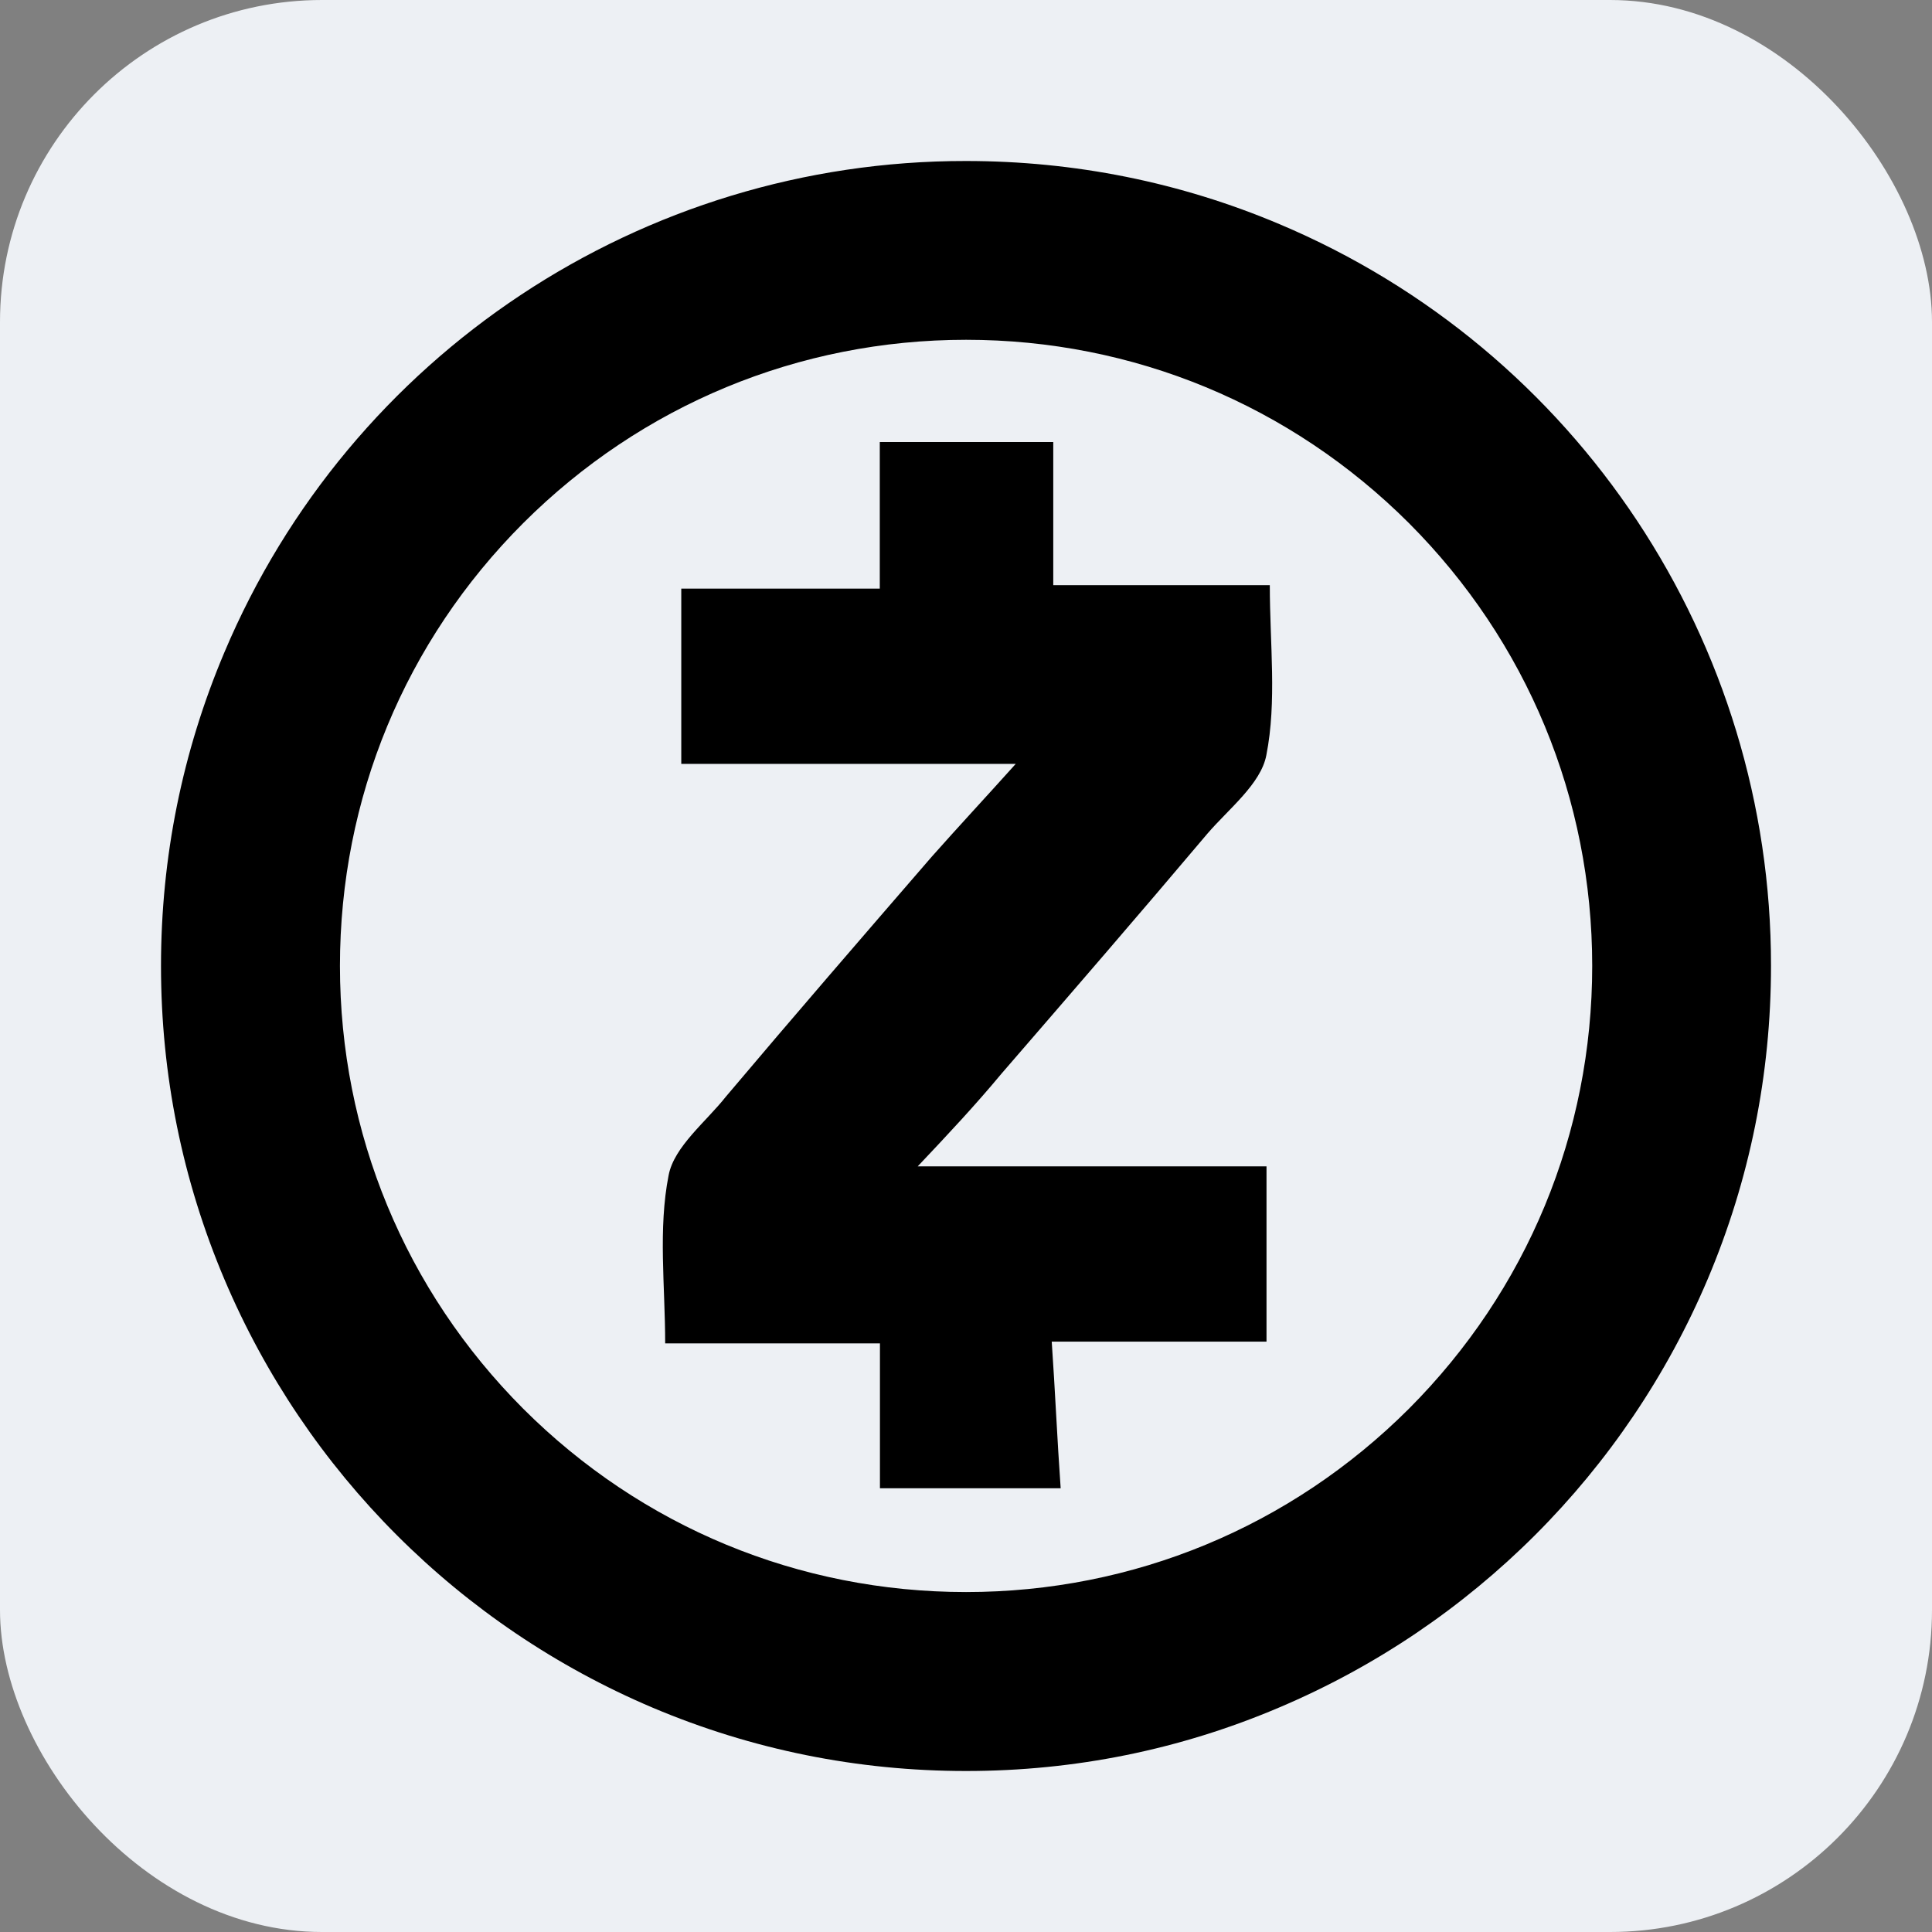 <svg width="24" height="24" viewBox="0 0 24 24" fill="none" xmlns="http://www.w3.org/2000/svg">
<rect x="0" y="0" width="24" height="24" fill="#808080" stroke="none"/>
<rect width="24" height="24" rx="4" fill="#EDF0F4"/>
<path fill-rule="evenodd" clip-rule="evenodd" d="M8.109 21.214C9.342 21.735 10.651 22 12.001 22C13.351 22 14.66 21.735 15.893 21.21C18.29 20.194 20.198 18.286 21.214 15.889C21.735 14.656 22 13.347 22 11.997C22.003 7.977 19.597 4.346 15.893 2.784C14.66 2.263 13.347 2 11.999 2C7.979 1.996 4.348 4.403 2.786 8.107C2.265 9.34 2 10.649 2 11.999C2 13.349 2.265 14.658 2.788 15.893C3.804 18.29 5.712 20.198 8.109 21.214ZM6.5 6.498C7.97 5.031 9.924 4.221 12.001 4.221L12.001 4.221C14.078 4.221 16.032 5.031 17.502 6.498C18.969 7.968 19.779 9.922 19.779 11.999C19.779 14.077 18.969 16.03 17.502 17.5C16.032 18.967 14.078 19.777 12.001 19.777C9.923 19.777 7.97 18.968 6.5 17.5C5.033 16.03 4.223 14.076 4.223 11.999C4.223 9.921 5.03 7.968 6.5 6.498Z" fill="black"/>
<path d="M11.4 14.489H15.733V16.666H13.065C13.108 17.289 13.132 17.866 13.176 18.488H10.931V16.688H8.263C8.263 15.976 8.174 15.266 8.306 14.599C8.374 14.243 8.773 13.933 9.018 13.622C9.863 12.621 10.707 11.645 11.573 10.644C11.908 10.266 12.24 9.91 12.618 9.489H8.463V7.312H10.929V5.491H13.084V7.269H15.774C15.774 8.002 15.863 8.712 15.731 9.381C15.664 9.737 15.264 10.047 14.997 10.358C14.153 11.358 13.308 12.335 12.442 13.336C12.112 13.733 11.78 14.087 11.4 14.489" fill="black"/>
</svg>
